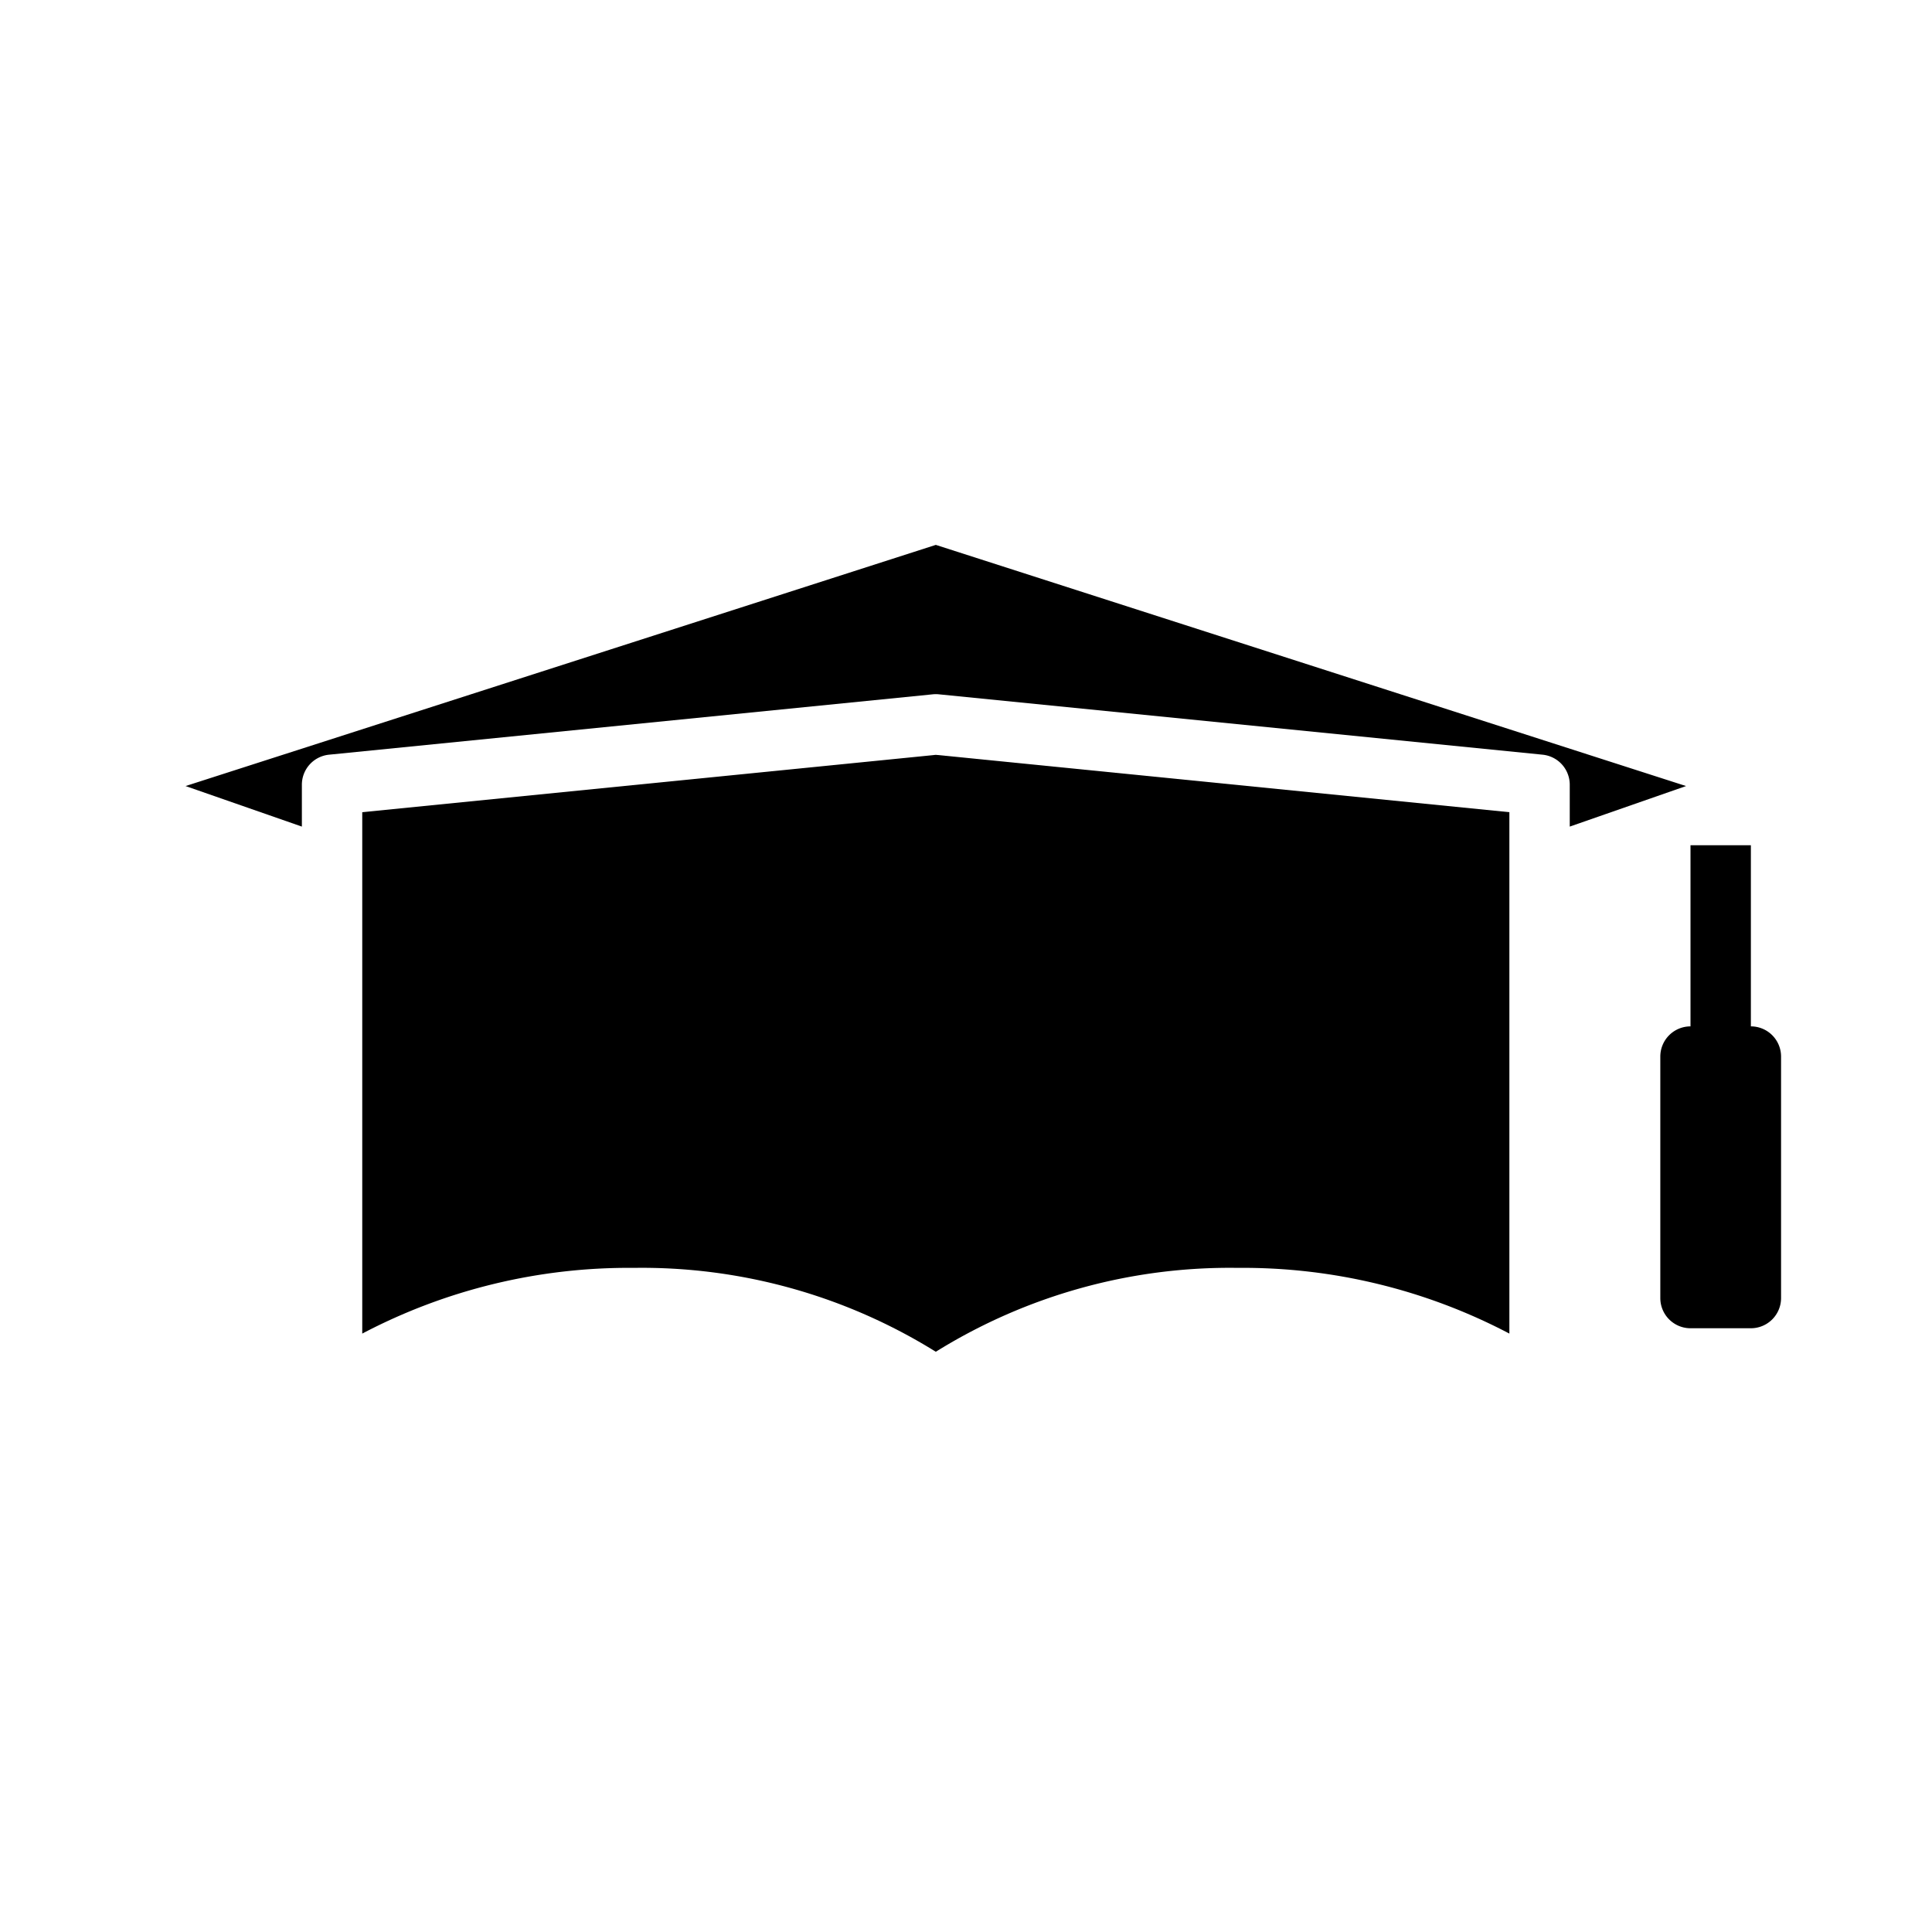 <svg xmlns="http://www.w3.org/2000/svg" viewBox="0 0 64 64" x="0px" y="0px"><g><path d="M55.853,26.039,31,18.05,6.147,26.039,10,27.382V26a1,1,0,0,1,.9-1l20-2a.955.955,0,0,1,.2,0l20,2a1,1,0,0,1,.9,1v1.382Z"></path><path d="M12,26.905V44.177A18.958,18.958,0,0,1,21,42a18.431,18.431,0,0,1,10,2.779A18.431,18.431,0,0,1,41,42a18.958,18.958,0,0,1,9,2.177V26.905l-19-1.9Z"></path><path d="M58,34V28H56v6a1,1,0,0,0-1,1v8a1,1,0,0,0,1,1h2a1,1,0,0,0,1-1V35A1,1,0,0,0,58,34Z"></path></g></svg>